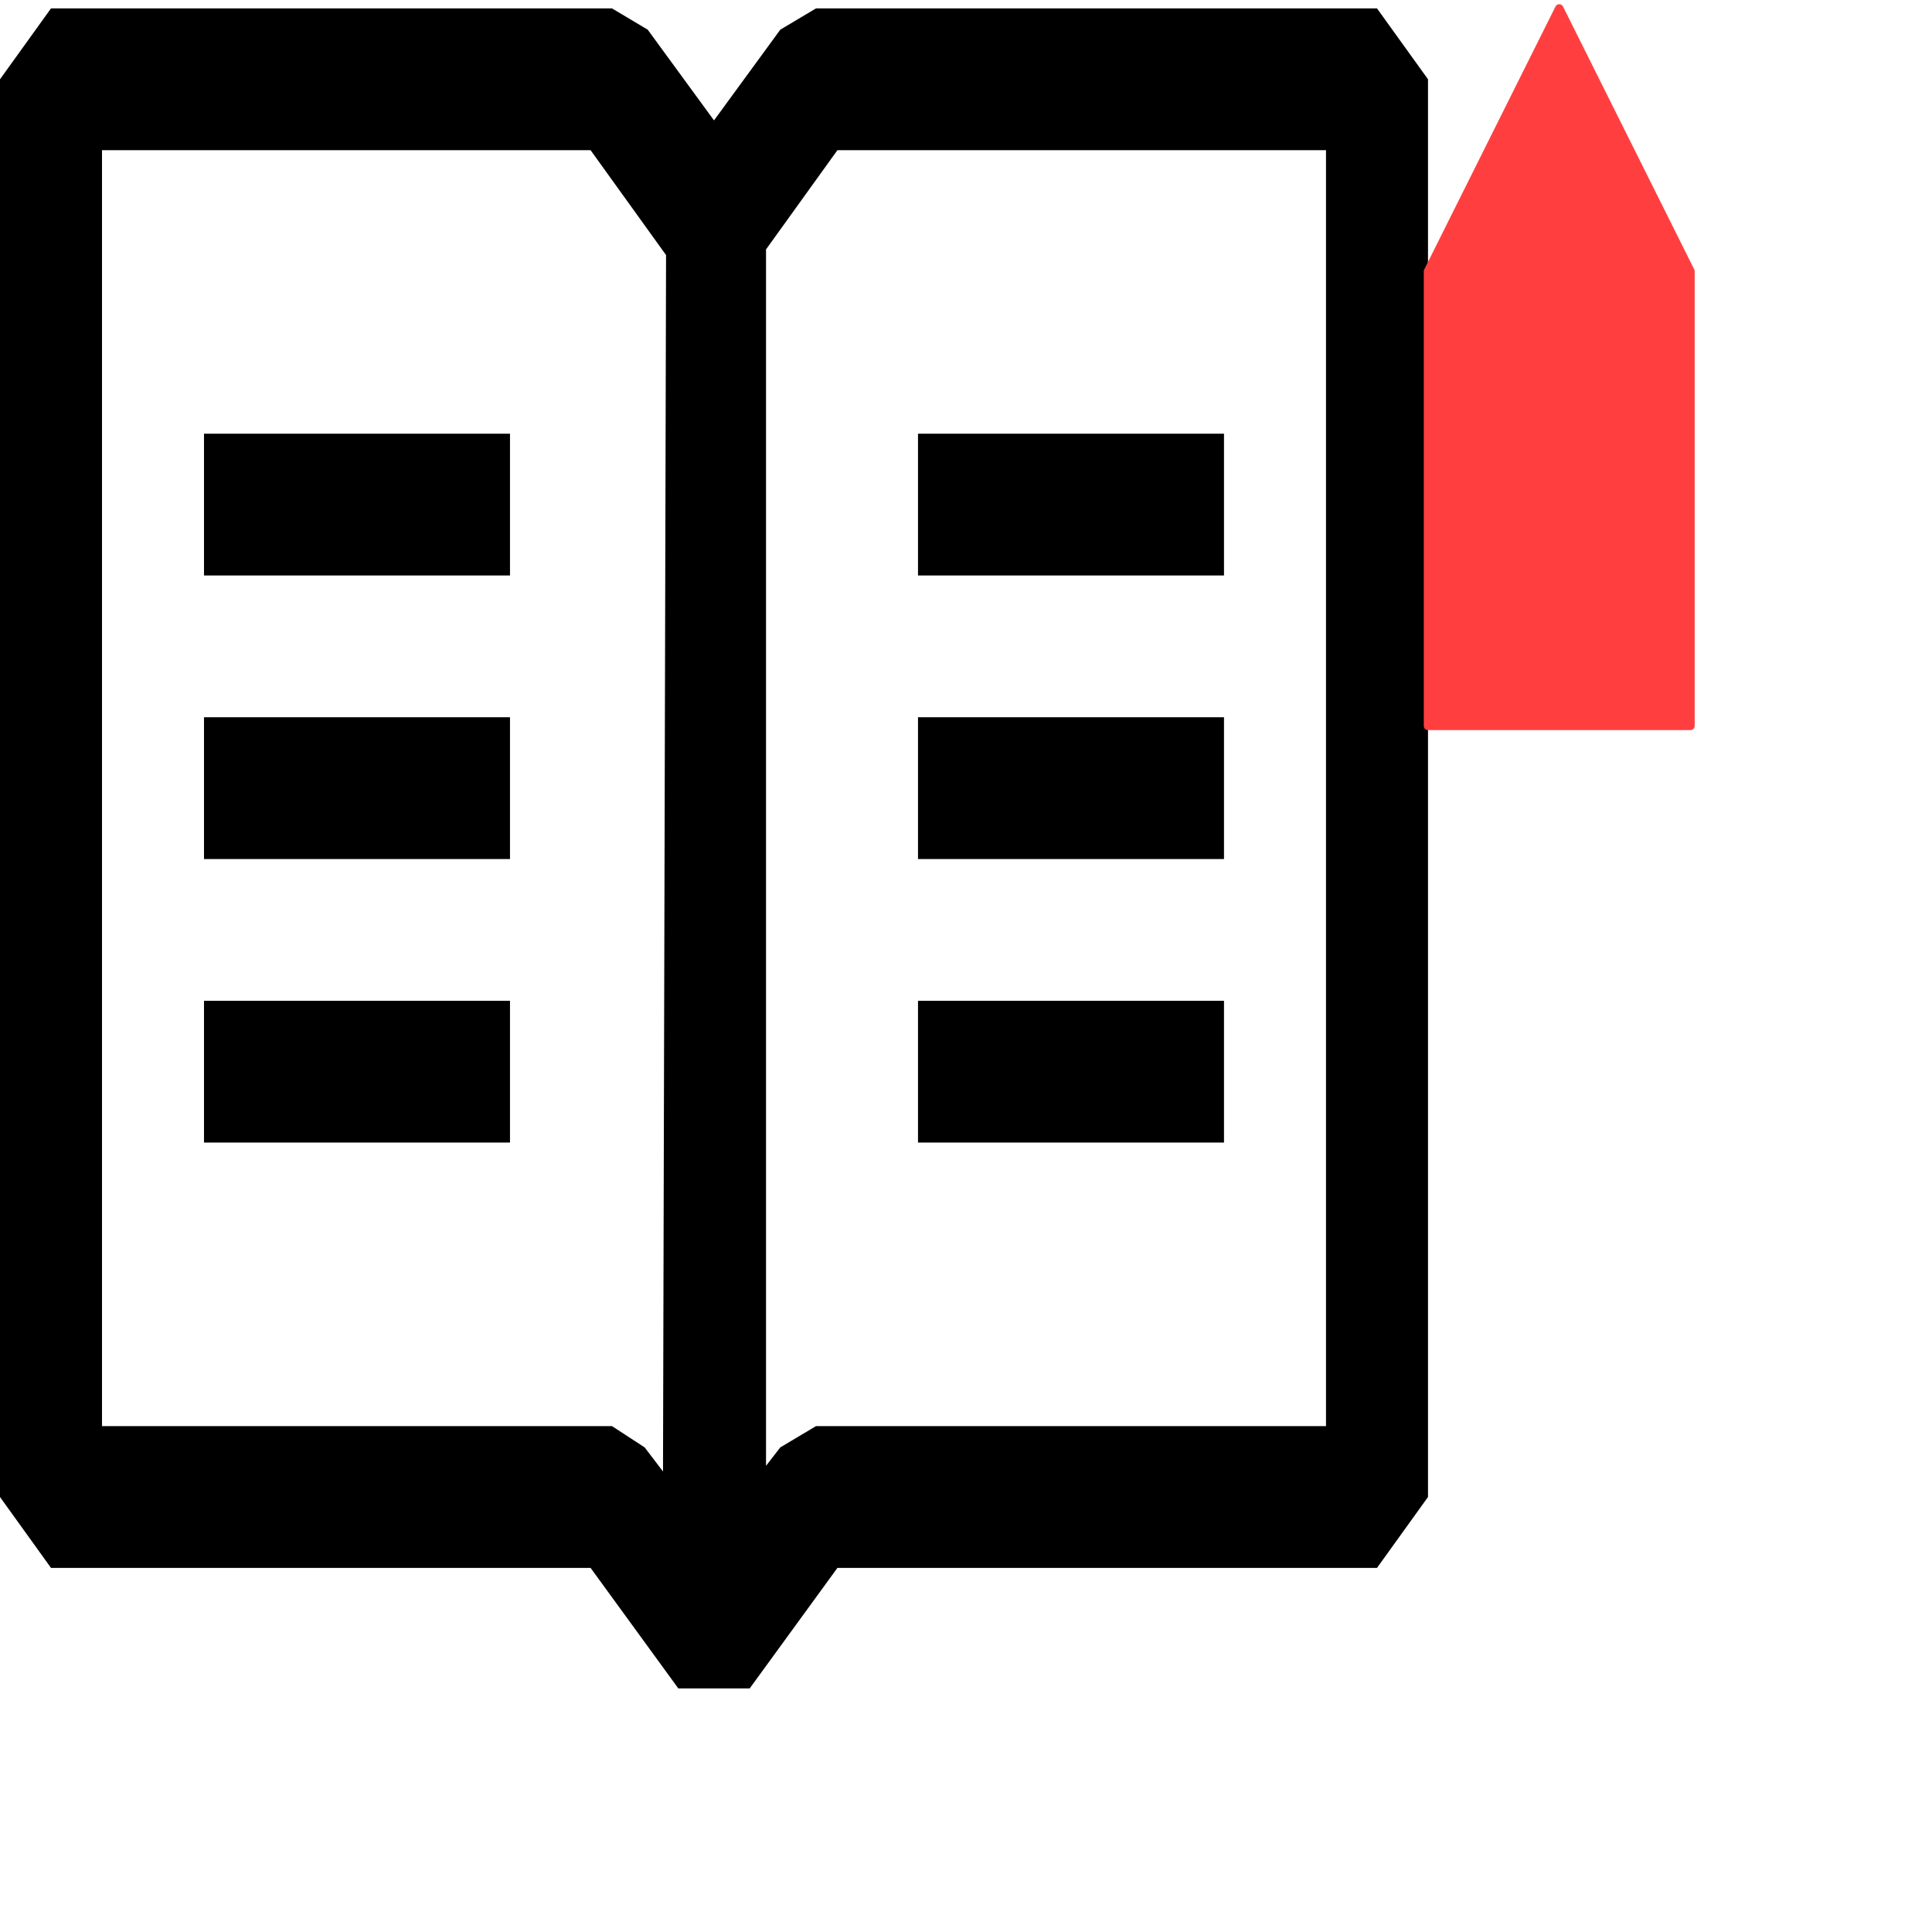 <svg width="150" height="150" viewBox="0 0 230 230" fill="none" xmlns="http://www.w3.org/2000/svg">
<path fill-rule="evenodd" clip-rule="evenodd" d="M163.929 1H97.143L92.893 3.532L85 14.333L77.107 3.532L72.857 1H6.071L0 9.439V178.215L6.071 186.654H70.307L80.75 201H89.25L99.693 186.654H163.929L170 178.215V9.439L163.929 1ZM78.929 175.177L76.743 172.308L72.857 169.776H12.143V17.878H70.307L79.293 30.367L78.929 175.177ZM157.857 169.776H97.143L92.893 172.308L91.193 174.502V29.692L99.693 17.878H157.857V169.776ZM60.714 51.633H24.286V68.51H60.714V51.633ZM60.714 119.143H24.286V136.021H60.714V119.143ZM24.286 85.388H60.714V102.266H24.286V85.388ZM145.714 51.633H109.286V68.51H145.714V51.633ZM109.286 85.388H145.714V102.266H109.286V85.388ZM109.286 119.143H145.714V136.021H109.286V119.143Z" fill="black"/>
<path d="M201.25 86.417V32.304L185.625 1L170 32.304V86.417H201.25ZM180.579 11.11H190.654Z" fill="#FF3F3F"/>
<path d="M180.579 11.11H190.654M201.25 86.417V32.304L185.625 1L170 32.304V86.417H201.25Z" stroke="#FF3F3F" stroke-linecap="round" stroke-linejoin="round"/>
</svg>
